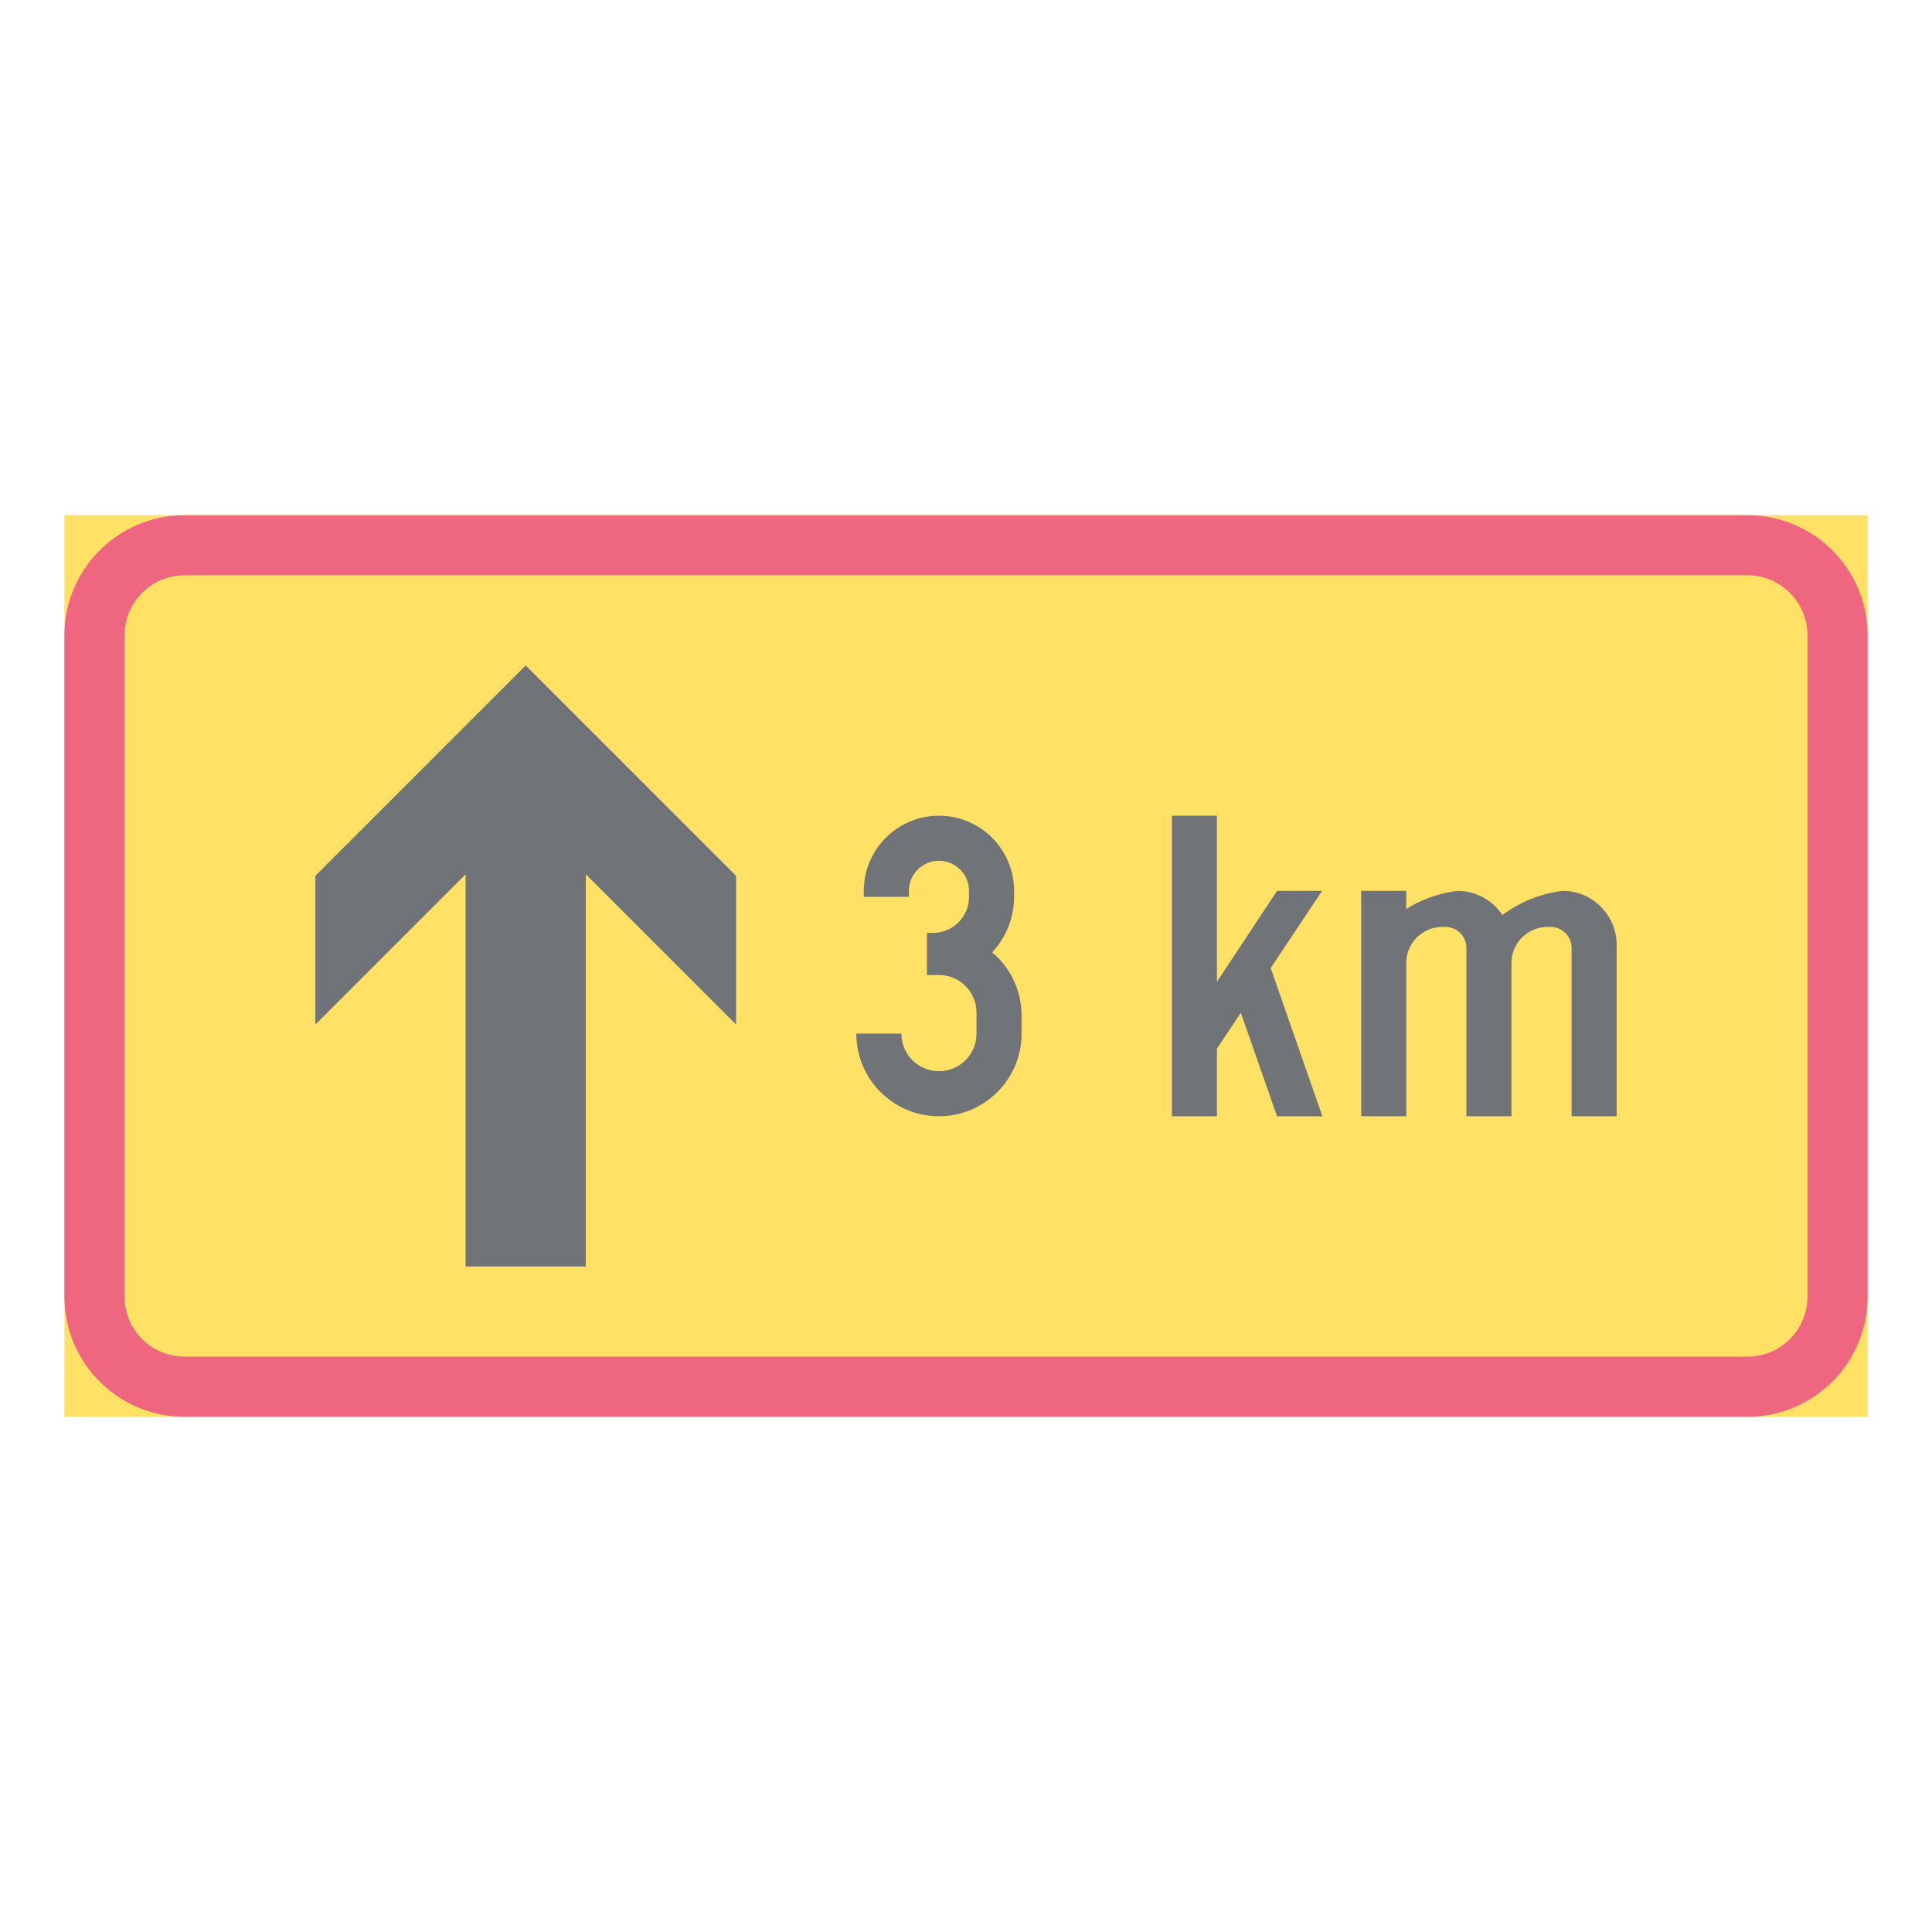 <ns0:svg xmlns:ns0="http://www.w3.org/2000/svg" version="1.1" id="Layer_1" x="0px" y="0px" width="425.197px" height="425.196px" viewBox="0 0 425.197 425.196" style="enable-background:new 0 0 425.197 425.196;" xml:space="preserve" opacity="0.6">
<ns0:g id="LWPOLYLINE_45_">
	<ns0:rect x="14.174" y="113.385" style="fill:#FFCD00;" width="396.849" height="198.426" />
</ns0:g>
<ns0:g id="LWPOLYLINE_47_">
	<ns0:path style="fill:#E4002B;" d="M411.023,285.353V139.839c0-14.608-11.846-26.454-26.454-26.454H40.627   c-14.608,0-26.453,11.846-26.453,26.454v145.513c0,14.613,11.845,26.459,26.453,26.459h343.941   C399.177,311.812,411.023,299.966,411.023,285.353z" />
</ns0:g>
<ns0:g id="LWPOLYLINE_46_">
	<ns0:path style="fill:#FFCD00;" d="M397.792,285.353V139.839c0-7.305-5.919-13.228-13.223-13.228H40.627   c-7.304,0-13.227,5.923-13.227,13.228v145.513c0,7.309,5.923,13.227,13.227,13.227h343.941   C391.873,298.579,397.792,292.661,397.792,285.353z" />
</ns0:g>
<ns0:g id="LWPOLYLINE_60_">
	<ns0:path style="fill:#101820;" d="M188.459,227.479c0,10.045,8.144,18.188,18.184,18.188c10.049,0,18.191-8.143,18.191-18.188v-3.967   c0-5.371-2.37-10.463-6.474-13.92c3.091-3.311,4.823-7.674,4.823-12.209v-1.322c0-9.133-7.404-16.537-16.541-16.537   c-9.128,0-16.533,7.404-16.533,16.537v1.322h9.922v-1.322c0-3.652,2.964-6.616,6.611-6.616c3.656,0,6.62,2.964,6.62,6.616v1.322   c0,4.381-3.557,7.938-7.942,7.938h-1.322v9.26h2.645c4.568,0,8.271,3.703,8.271,8.266v4.633c0,4.568-3.702,8.266-8.271,8.266   c-4.56,0-8.262-3.697-8.262-8.266H188.459z" />
</ns0:g>
<ns0:g id="LWPOLYLINE_61_">
	<ns0:polygon style="fill:#101820;" points="267.83,245.667 257.909,245.667 257.909,179.524 267.83,179.524 267.83,216.071    281.052,196.061 290.973,196.061 279.657,213.044 291.038,245.681 281.052,245.667 273.083,222.897 267.83,230.786  " />
</ns0:g>
<ns0:g id="LWPOLYLINE_62_">
	<ns0:path style="fill:#101820;" d="M345.877,208.632c0-2.563-2.079-4.633-4.632-4.633h-0.666c-4.377,0-7.934,3.557-7.934,7.938v33.73   h-9.921v-37.035c0-2.563-2.07-4.633-4.632-4.633h-0.657c-4.386,0-7.942,3.557-7.942,7.938v33.73h-9.921v-49.606h9.921v3.971   c3.246-2.016,6.866-3.337,10.642-3.889c0.465-0.068,0.931-0.087,1.396-0.055c3.702,0.246,7.076,2.208,9.128,5.293   c3.711-2.771,8.052-4.569,12.629-5.239c0.466-0.068,0.931-0.087,1.396-0.055c6.256,0.415,11.116,5.612,11.116,11.877v37.701h-9.922   V208.632z" />
</ns0:g>
<ns0:g id="LWPOLYLINE_63_">
	<ns0:polygon style="fill:#101820;" points="102.471,278.737 102.471,192.422 69.402,225.491 69.402,192.755 115.701,146.455    161.997,192.755 161.997,225.491 128.932,192.422 128.932,278.737  " />
</ns0:g>
</ns0:svg>